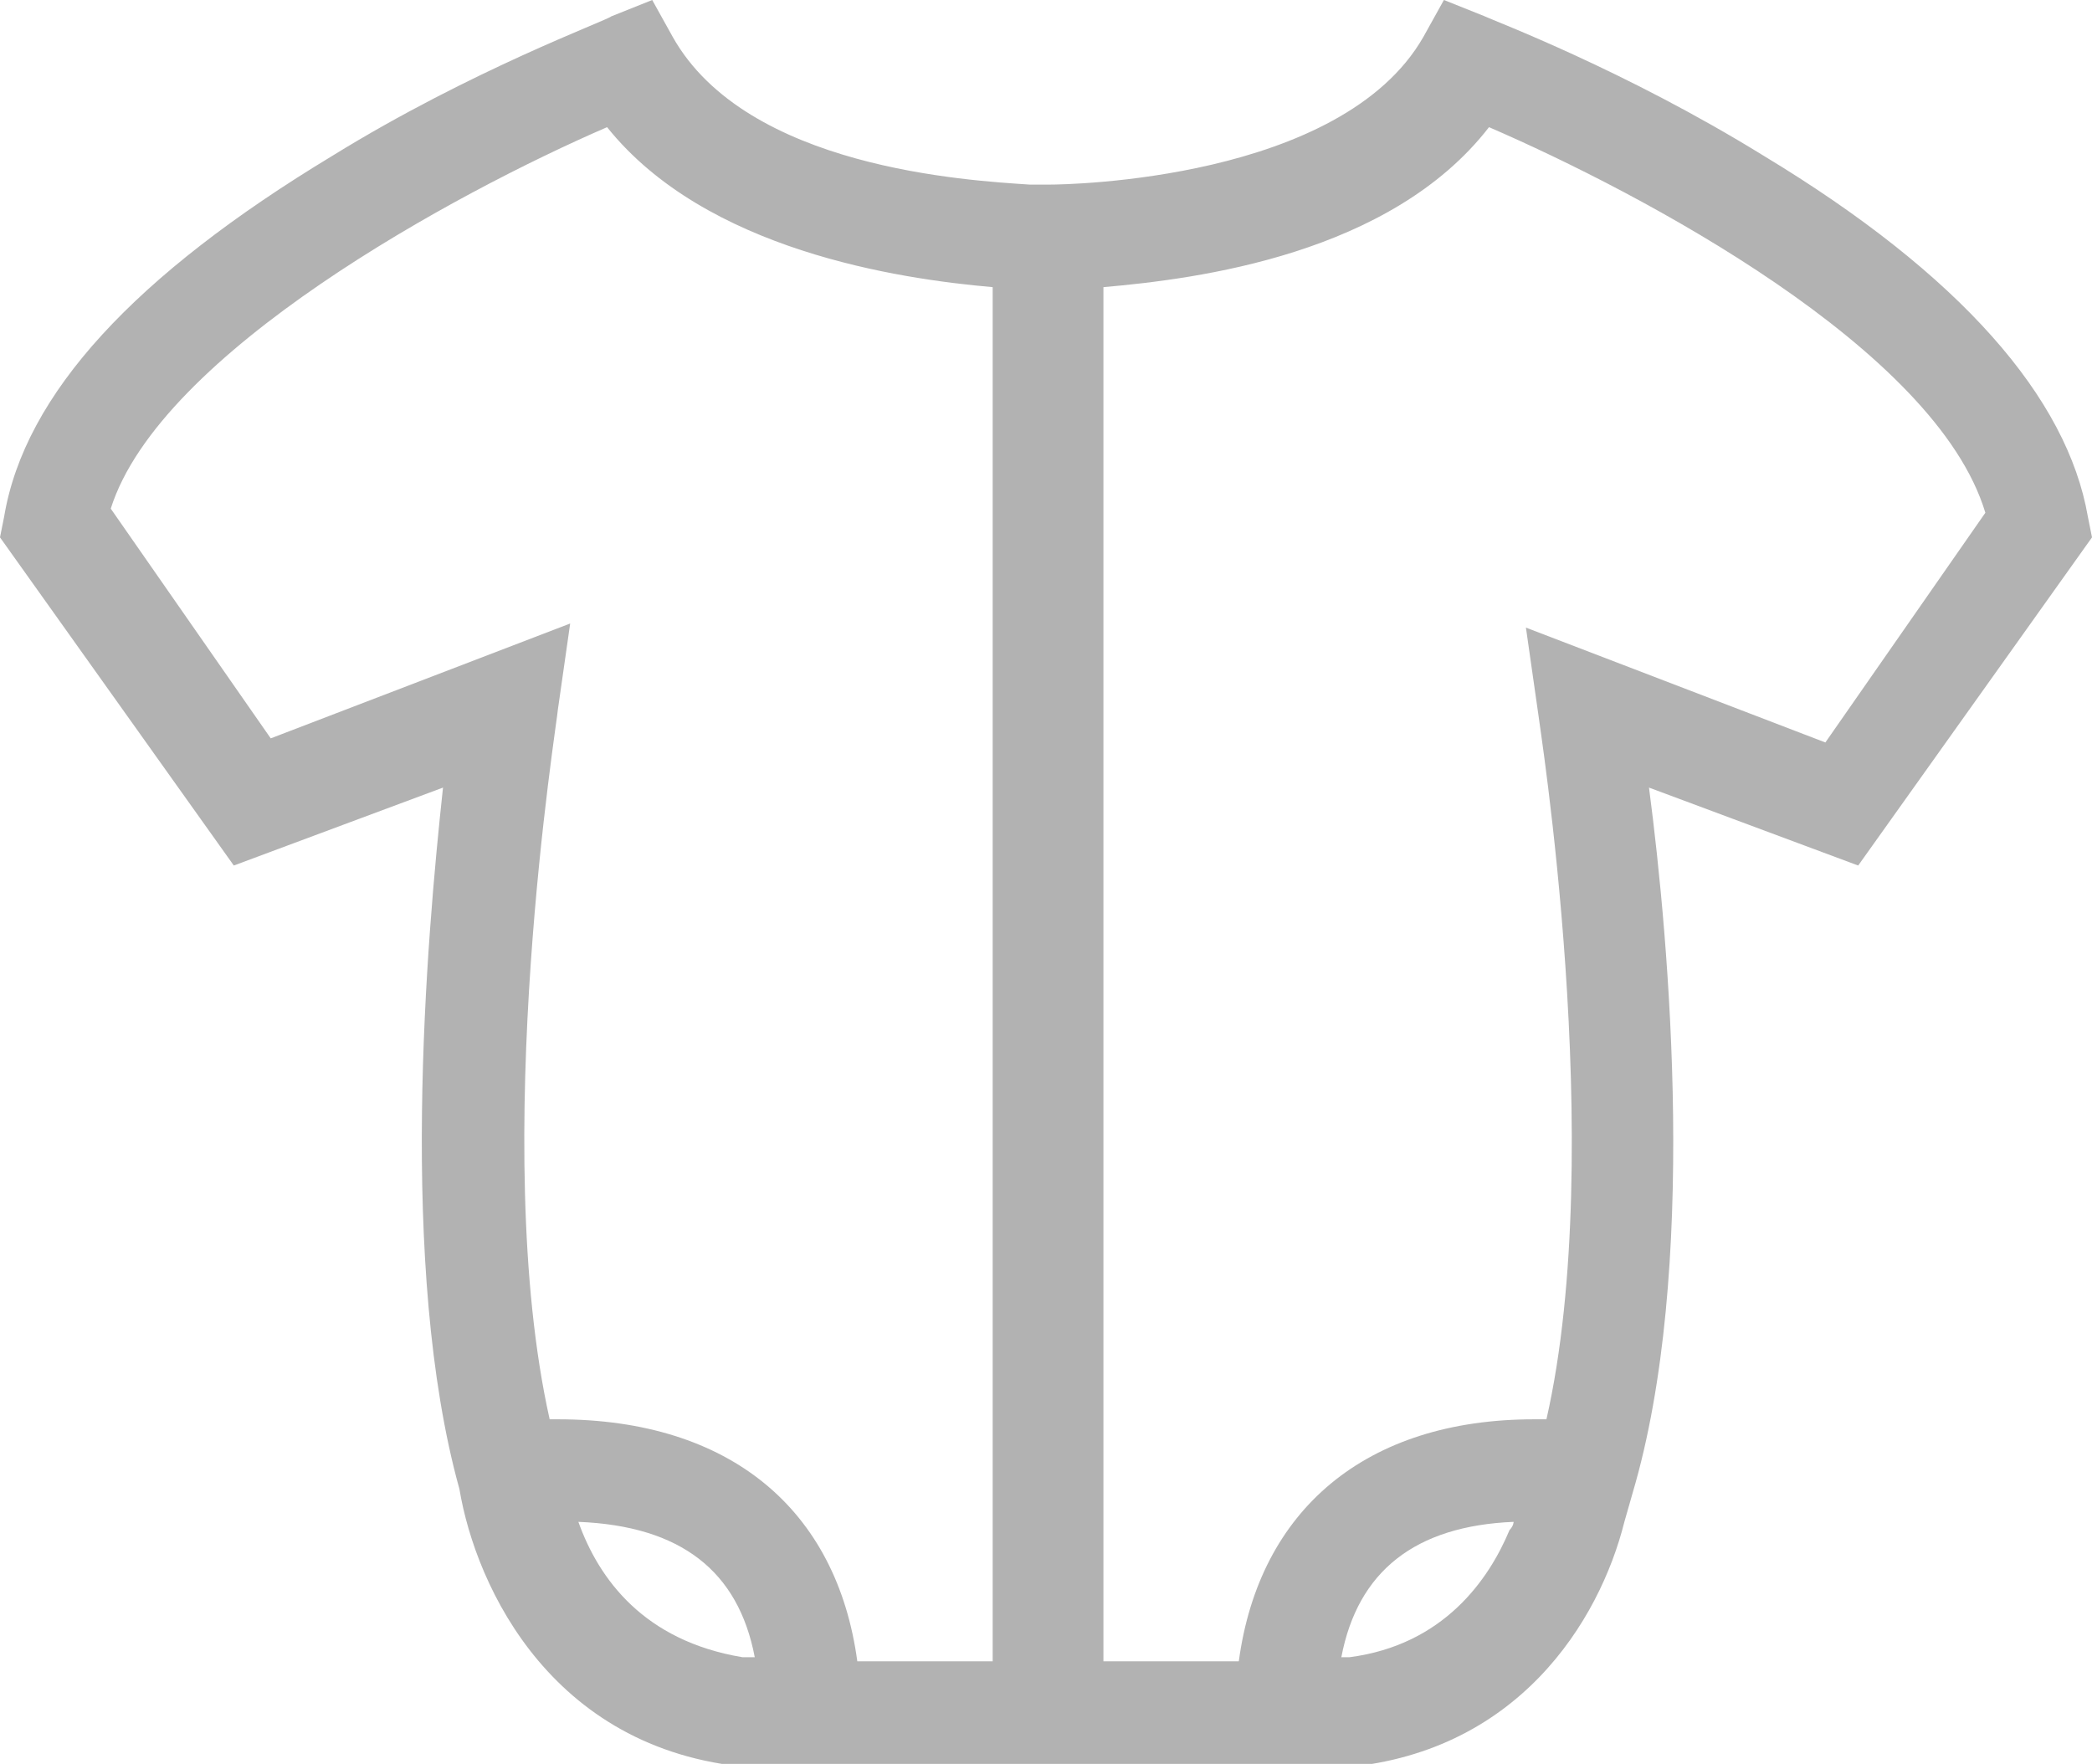 <?xml version="1.0" encoding="utf-8"?>
<!-- Generator: Adobe Illustrator 19.0.1, SVG Export Plug-In . SVG Version: 6.00 Build 0)  -->
<svg version="1.1" id="Слой_1" xmlns="http://www.w3.org/2000/svg" xmlns:xlink="http://www.w3.org/1999/xlink" x="0px" y="0px"
	 viewBox="0 0 51 43" style="enable-background:new 0 0 51 43;" xml:space="preserve">
<style type="text/css">
	.st0{fill:#B2B2B2;}
</style>
<g>
	<g>
		<path class="st0" d="M0.1,12.6L0,13.1l5.7,8l5.1-1.9c-0.4,3.7-1.1,11.7,0.4,17.1c0.4,2.4,2.3,6.5,7.3,6.8l0,0h0.1
			c0.2,0,0.3,0,0.5,0s0.4,0,0.7,0h11.4c0.2,0,0.5,0,0.7,0c0.2,0,0.3,0,0.5,0h0.2l0,0c4.4-0.3,6.4-3.6,7-6l0.2-0.7
			c1.6-5.4,0.9-13.4,0.4-17.2l5.1,1.9l5.7-8l-0.1-0.5c-0.5-2.9-3.1-5.9-7.9-8.8c-3.4-2.1-6.6-3.3-6.8-3.4l-1-0.4l-0.5,0.9
			c-2,3.5-8.7,3.6-9.1,3.6l0,0h-0.5c-1.5-0.1-6.9-0.4-8.7-3.6L15.9,0l-1,0.4c-0.1,0.1-3.4,1.3-6.8,3.4C3.3,6.7,0.6,9.6,0.1,12.6
			L0.1,12.6z M14.8,3.1c2.4,3,7.1,3.7,9.4,3.9v33.5h-3.3c-0.5-3.7-3.1-5.9-7.3-5.9c-0.1,0-0.1,0-0.2,0c-1.5-6.7,0.2-17.1,0.2-17.3
			l0.3-2.1l-7.3,2.8l-3.9-5.6C3.9,8.6,11.1,4.7,14.8,3.1L14.8,3.1z M19.8,41.7L19.8,41.7z M14.1,37.1c2.5,0.1,3.9,1.2,4.3,3.3
			c-0.1,0-0.2,0-0.3,0C15.7,40,14.6,38.5,14.1,37.1C14.1,37.2,14.1,37.2,14.1,37.1L14.1,37.1z M48.4,12.5l-3.9,5.6l-7.3-2.8l0.3,2.1
			c0,0.1,1.7,10.6,0.2,17.2c-0.1,0-0.2,0-0.3,0c-4.1,0-6.7,2.2-7.2,5.9h-3.3V7c2.3-0.2,7-0.8,9.4-3.9C40,4.7,47.2,8.5,48.4,12.5
			L48.4,12.5z M32.9,40.4c-0.1,0-0.1,0-0.2,0c0.4-2.1,1.8-3.2,4.2-3.3c0,0,0,0.1-0.1,0.2C36.3,38.5,35.2,40.1,32.9,40.4L32.9,40.4z"
			/>
	</g>
</g>
</svg>
